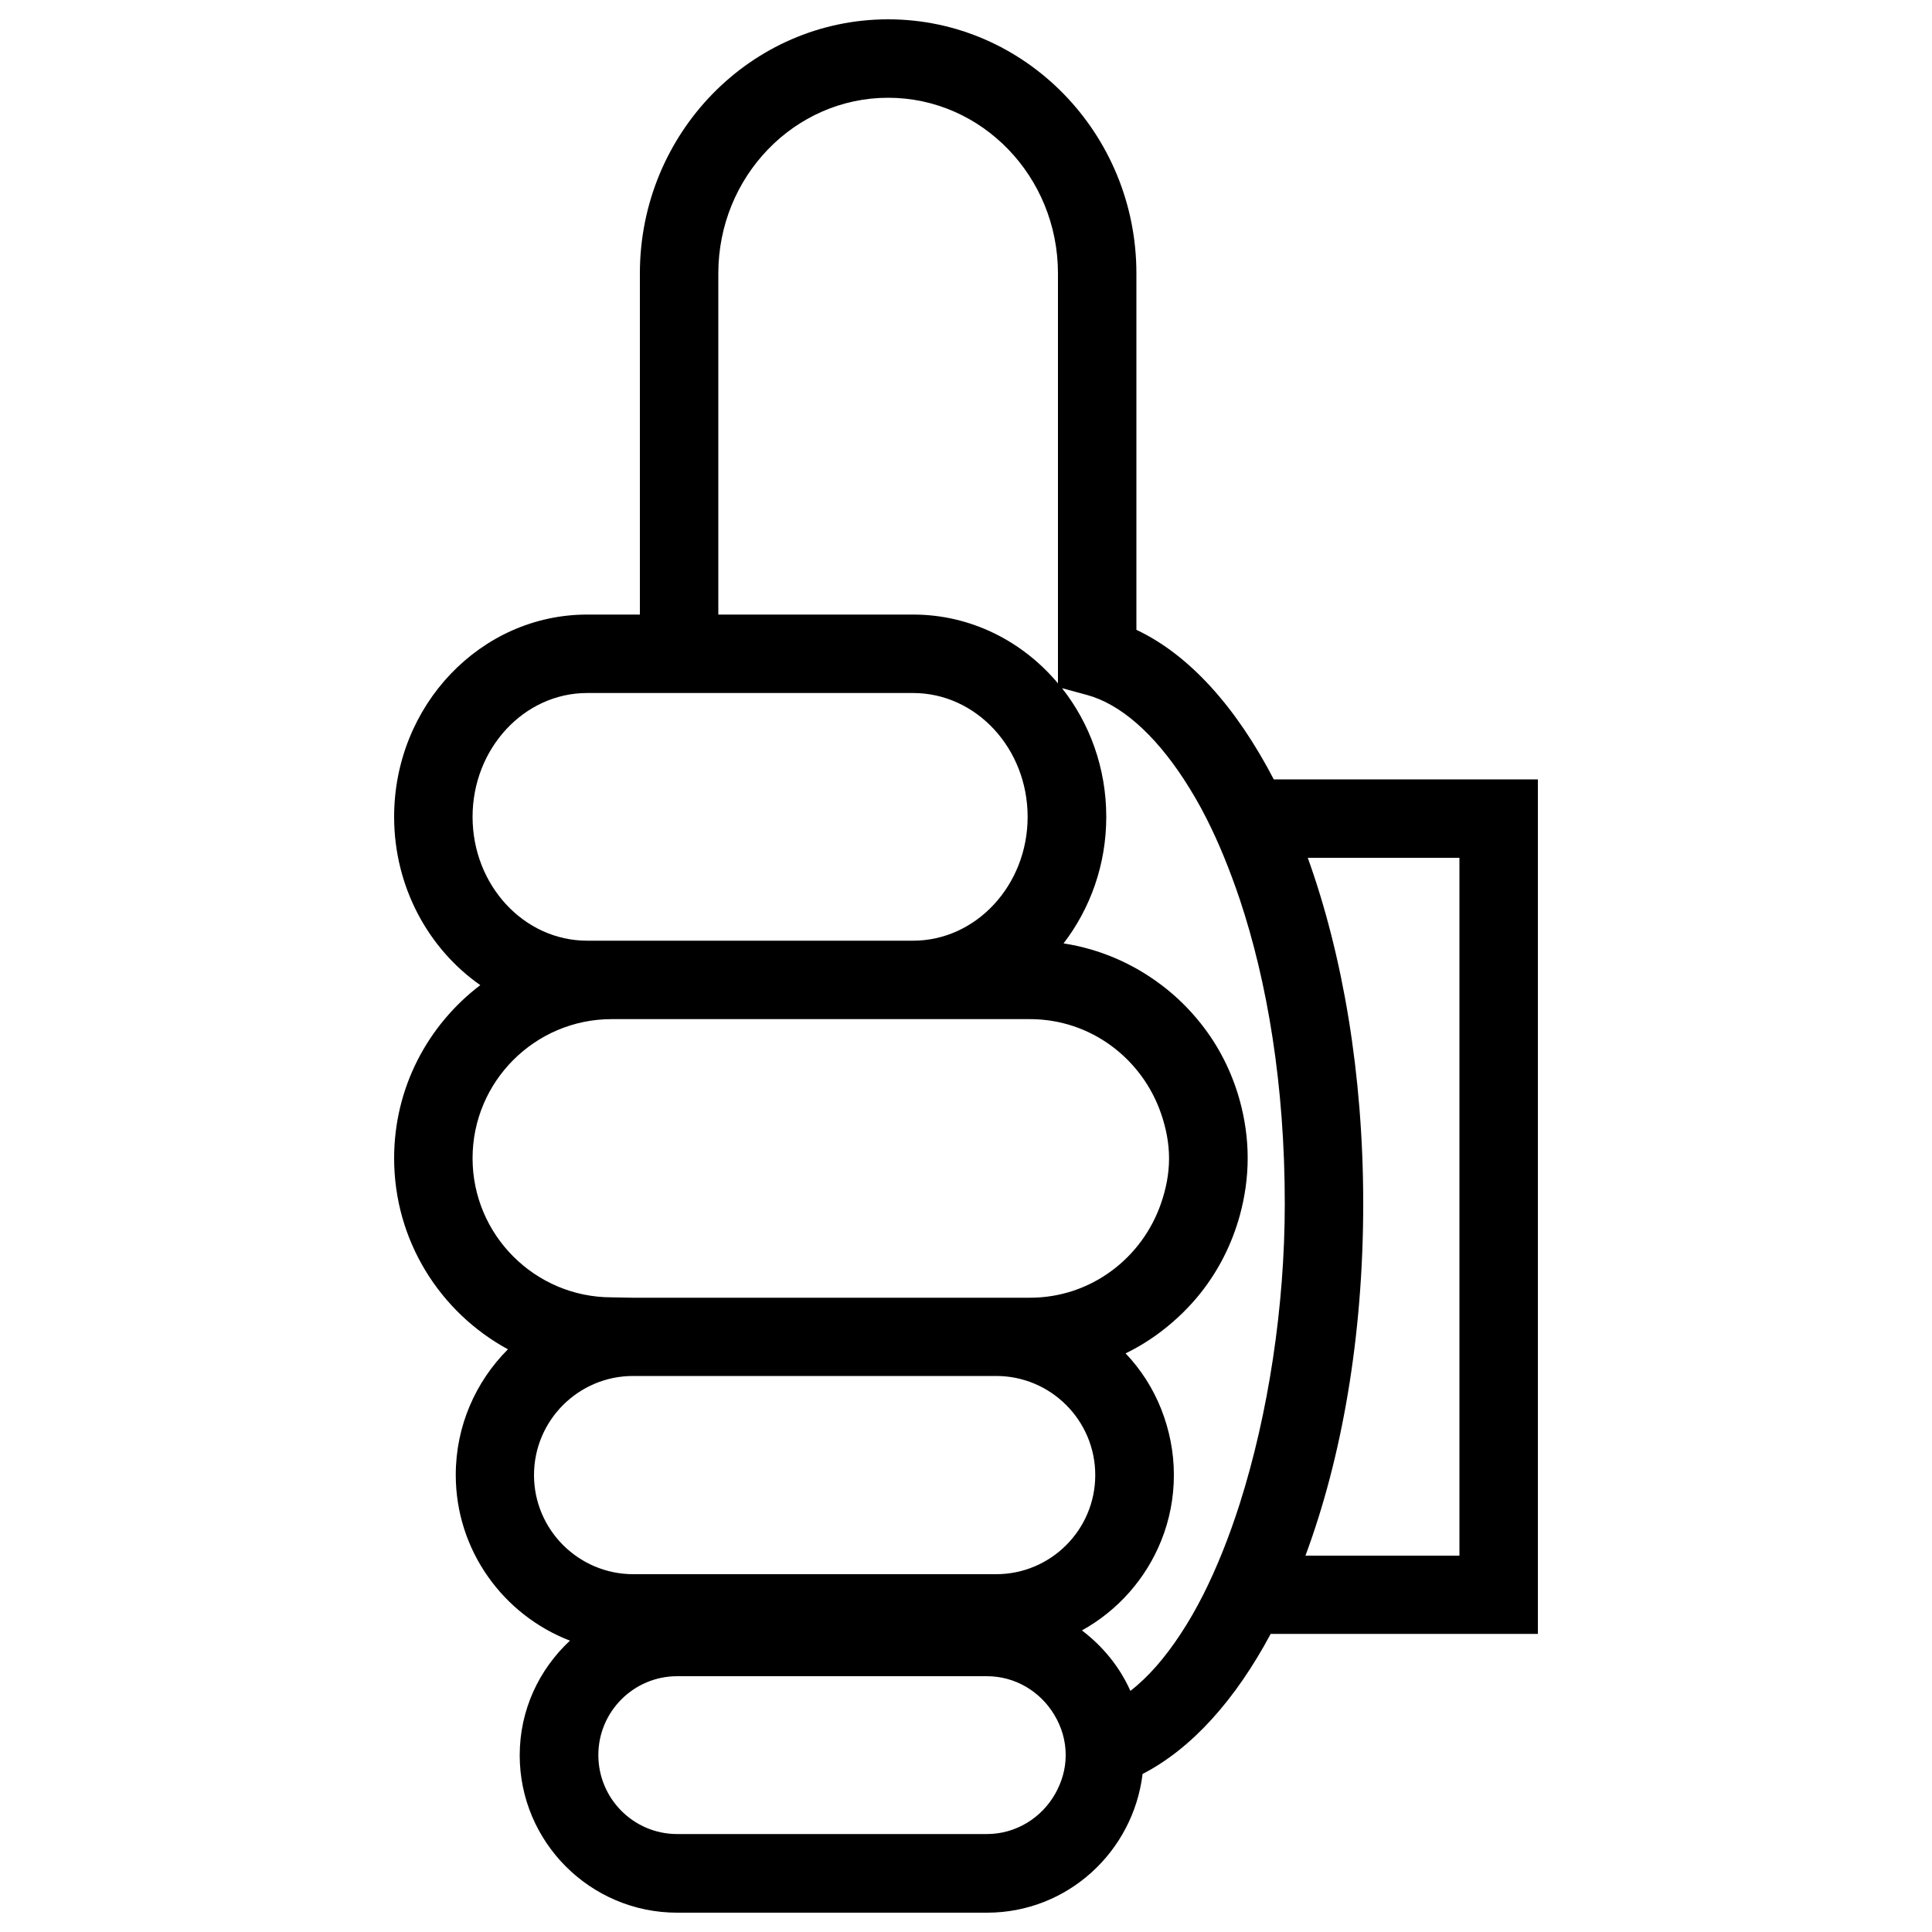 <?xml version="1.0" encoding="utf-8"?>
<!-- Svg Vector Icons : http://www.onlinewebfonts.com/icon -->
<!DOCTYPE svg PUBLIC "-//W3C//DTD SVG 1.1//EN" "http://www.w3.org/Graphics/SVG/1.1/DTD/svg11.dtd">
<svg version="1.1" xmlns="http://www.w3.org/2000/svg" xmlns:xlink="http://www.w3.org/1999/xlink" x="0px" y="0px" viewBox="0 0 1000 1000" enable-background="new 0 0 1000 1000" xml:space="preserve">
<g><g><g><path d="M331.2,141.5v176.6h-27.3c-55.1,0-99.9,47-99.9,104.7c0,36.3,17.8,68.4,44.6,87.1c-27.1,20.6-44.6,53-44.6,89.6c0,42.7,23.8,79.8,58.9,98.9c-16.7,16.7-27,39.7-27,65c0,39.1,24.6,72.5,59.1,85.8C279,864.1,269,885.1,269,908.5c0,44.9,36.5,81.5,81.5,81.5h160.4c41.6,0,75.6-31.5,80.5-71.8c25.4-13.1,48-38.3,66.3-72.5H796V403.4H659.3c-19.3-37.1-43.5-64.4-71.1-77.4V141.5C588.2,69,530.5,10,459.7,10C388.8,10,331.2,69,331.2,141.5z M459.7,50.6c48.5,0,87.9,40.8,87.9,90.9v212.2c-18.3-21.8-45.1-35.6-74.9-35.6H371.8V141.5C371.8,91.4,411.2,50.6,459.7,50.6z M624.5,423.7c6.3,12.4,12,26.4,17.2,41.8C655.9,508.1,665,561.5,665,623c0,53.1-8.5,108.7-23.3,155.3c-5.5,17.2-11.8,33-18.9,47.1c-3.7,7.3-7.6,14.1-11.7,20.3c-8,12.2-16.7,22.3-26,29.5c-5.6-12.5-14.3-23.1-25.1-31.3c18.6-10.3,33.2-26.8,41.1-46.6c4.2-10.5,6.5-21.9,6.5-33.9c0-12-2.4-23.4-6.5-33.9c-4.3-10.9-10.6-20.7-18.5-29c6.6-3.2,12.7-7,18.5-11.4c7.6-5.8,14.4-12.4,20.3-19.8c9.3-11.7,16.2-25.3,20.3-40.1c2.6-9.5,4.1-19.5,4.1-29.8s-1.5-20.3-4.1-29.8c-4.1-14.8-11-28.4-20.3-40c-5.9-7.4-12.7-14.1-20.3-19.8c-14.5-11-31.8-18.6-50.6-21.5c13.8-18,22.1-40.7,22.1-65.5c0-25.3-8.6-48.5-22.9-66.6l12.9,3.5c17.3,4.7,34.7,20,50.2,43.7C616.8,409.6,620.8,416.3,624.5,423.7z M755.4,444v361.2h-79.7c18.8-50.6,29.9-113.3,29.9-182.2c0-67-10.6-128.7-28.7-179C676.9,444,755.4,444,755.4,444z M551.6,908.5c0,7.3-2.1,14-5.4,19.9c-7,12.4-20.2,20.9-35.4,20.9H350.5c-22.5,0-40.8-18.3-40.8-40.9c0-22.5,18.3-40.8,40.8-40.8h105.7h25.2h26.9h2.5c14.9,0,27.8,8.1,34.9,20c3.7,6.1,5.9,13.2,5.9,20.8C551.6,908.4,551.6,908.5,551.6,908.5z M276.4,763.5c0-28.3,23-51.3,51.3-51.3h74.6h20.6h20.6h72.1c28.3,0,51.3,23,51.3,51.3c0,28.3-23,51.3-51.3,51.3h-42.3h-22.1h-22.4H327.8C299.5,814.8,276.4,791.8,276.4,763.5z M316.6,671.5c-39.7,0-72-32.3-72-72s32.3-72,72-72h14.6h20.3h20.3h100.8h60.5c31.6,0,58.2,20.6,67.9,49c2.5,7.3,4.1,15,4.1,23.1c0,8.1-1.6,15.8-4.1,23.1c-9.7,28.4-36.3,49-67.9,49h-17.5h-77h-20.4h-31.3h-59.1L316.6,671.5L316.6,671.5z M303.9,486.9c-32.7,0-59.3-28.7-59.3-64.1c0-35.3,26.6-64.1,59.3-64.1h27.3h20.3h20.3h100.8c32.7,0,59.3,28.7,59.3,64.1c0,35.3-26.6,64.1-59.3,64.1H371.8h-20.3h-20.3h-14.6H303.9z"/></g></g><g></g><g></g><g></g><g></g><g></g><g></g><g></g><g></g><g></g><g></g><g></g><g></g><g></g><g></g><g></g></g>
</svg>